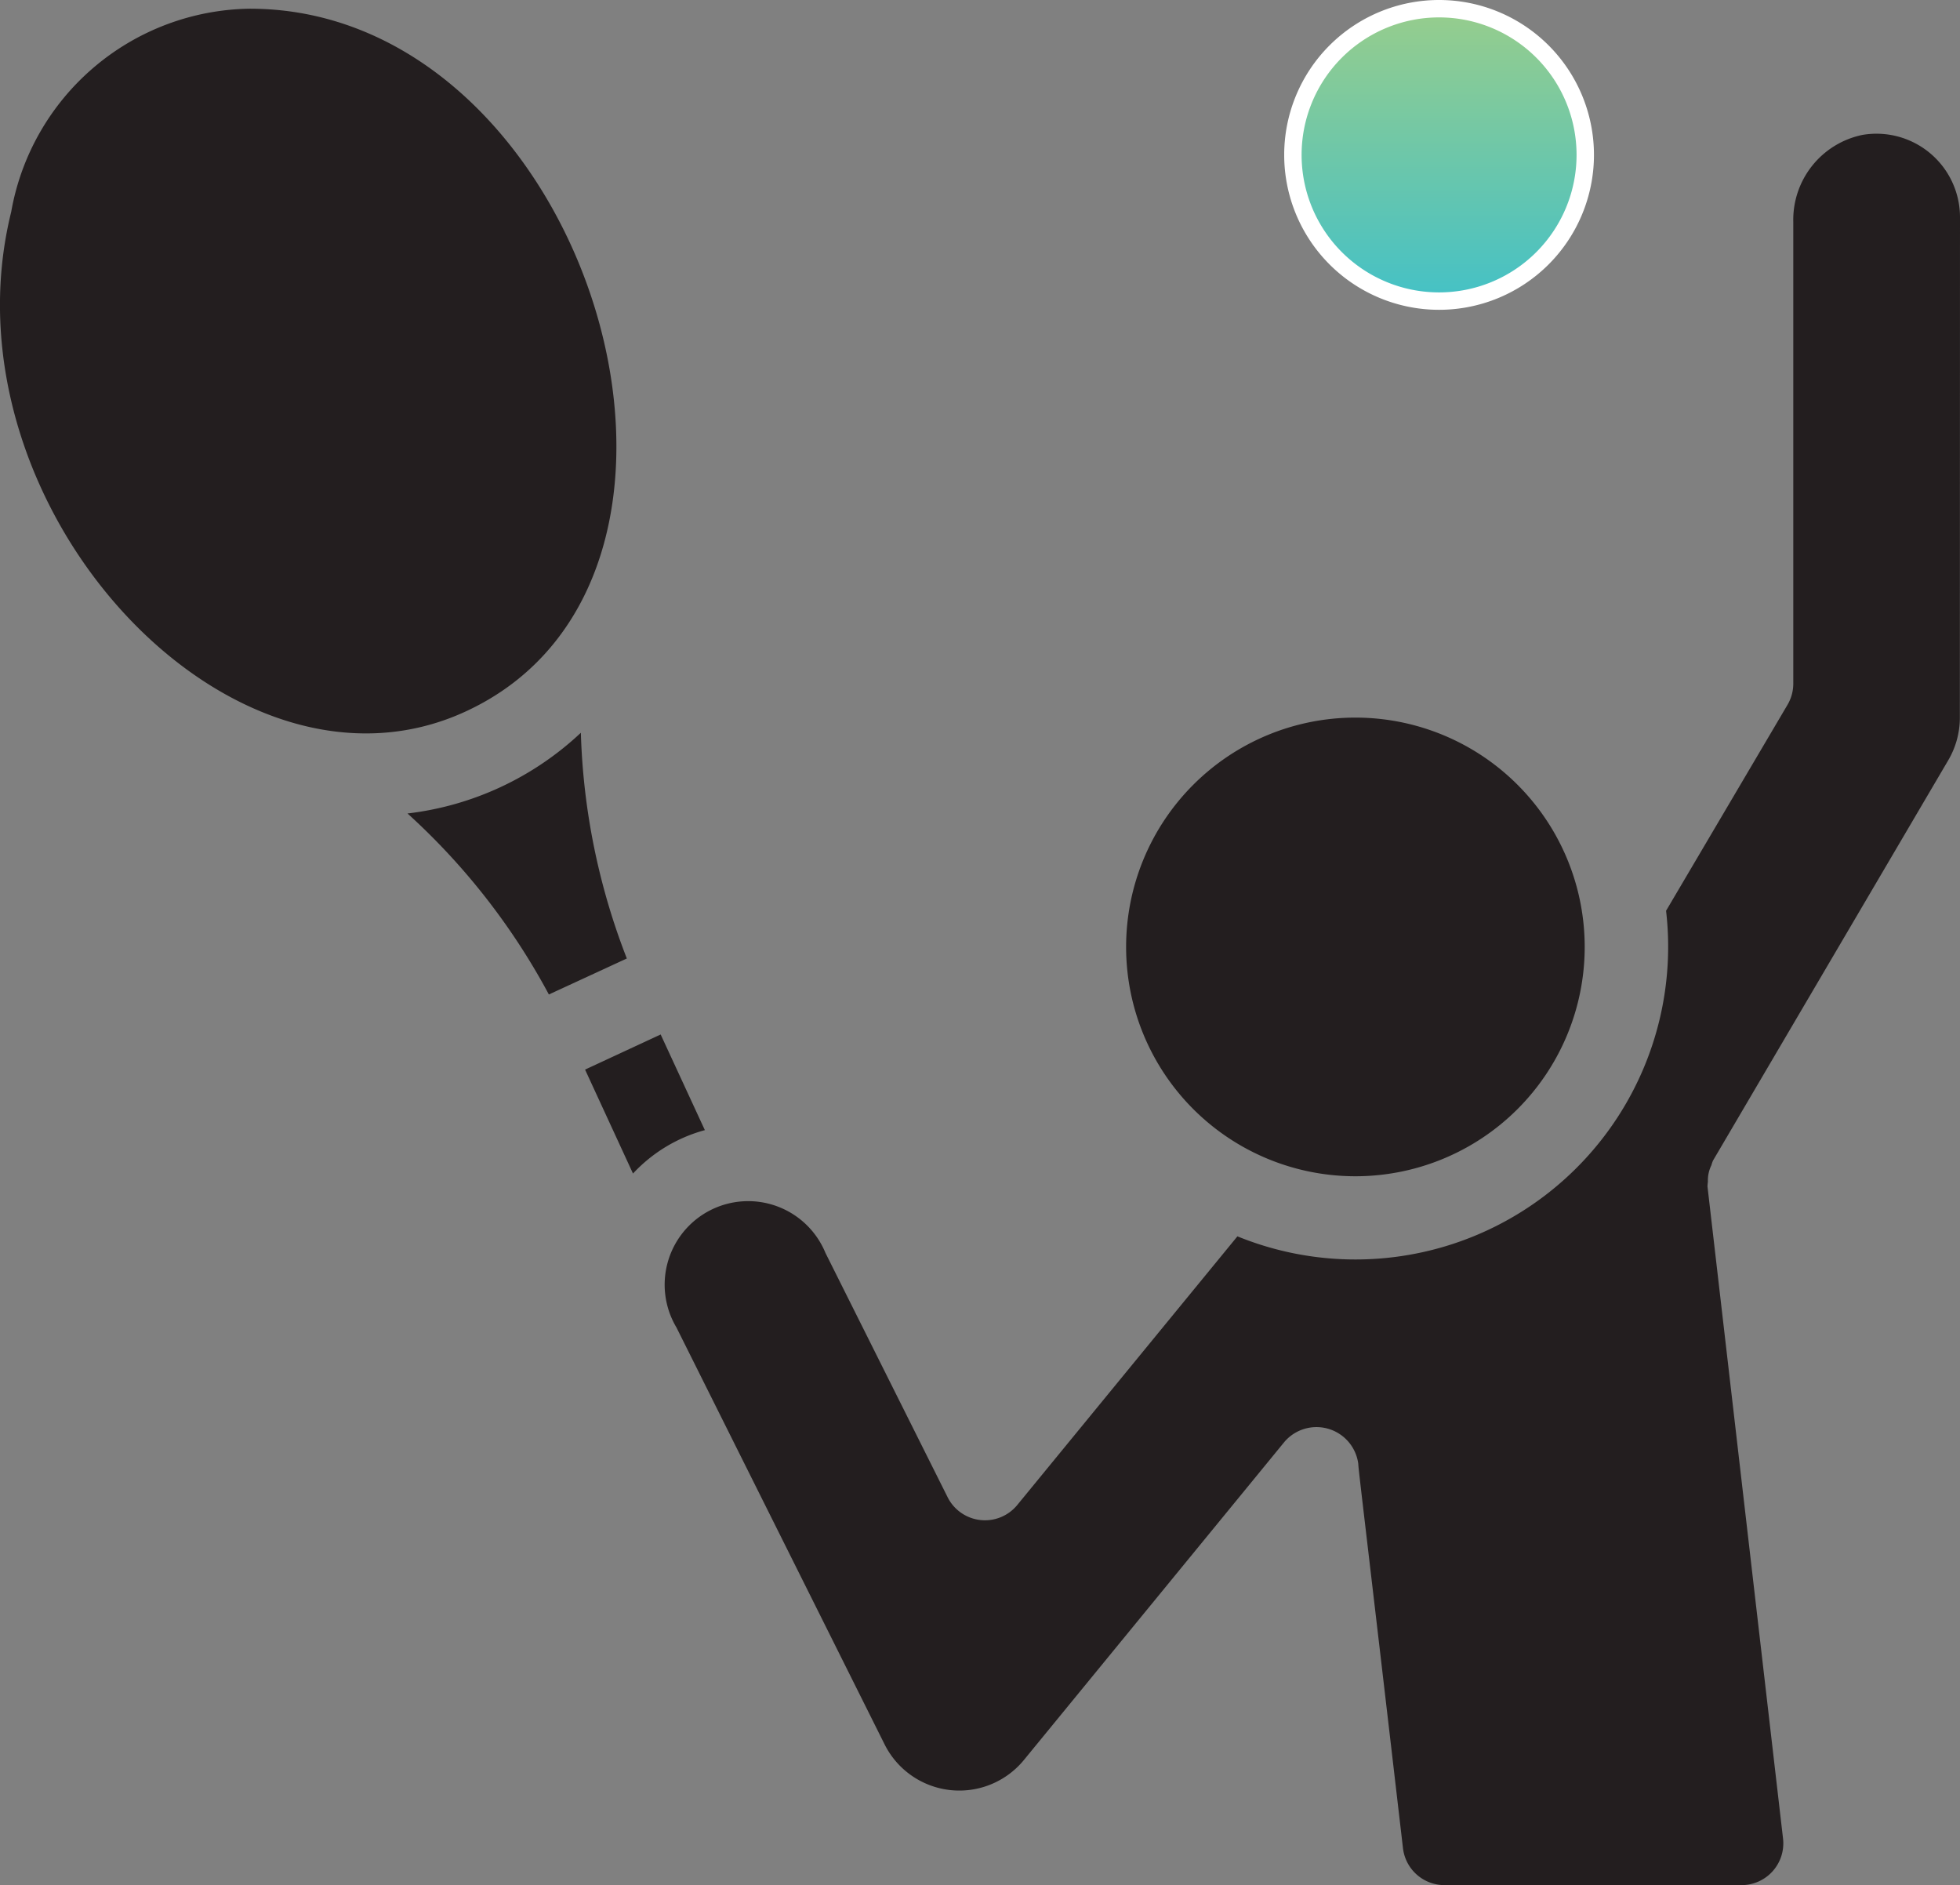 <svg xmlns="http://www.w3.org/2000/svg" xmlns:xlink="http://www.w3.org/1999/xlink" width="56.314" height="54.155" viewBox="0 0 56.314 54.155">
  <rect x="0" y="0" width="56.314" height="54.155" fill="#808080" stroke="none"/>
  <defs>
    <linearGradient id="linear-gradient" x1="0.5" x2="0.5" y2="1" gradientUnits="objectBoundingBox">
      <stop offset="0" stop-color="#97cd8c"/>
      <stop offset="1" stop-color="#44c1c6"/>
    </linearGradient>
  </defs>
  <g id="player" transform="translate(0 0.25)">
    <path id="Path_39428" data-name="Path 39428" d="M36,6.2a4.2,4.2,0,1,1,4.2,4.2A4.2,4.2,0,0,1,36,6.2Z" transform="translate(1.147 -2)" stroke="#fff" stroke-width="0.5" fill="url(#linear-gradient)"/>
    <path id="Path_39429" data-name="Path 39429" d="M37.345,39.953a6.588,6.588,0,1,1,6.588,6.588,6.588,6.588,0,0,1-6.588-6.588ZM23.177,46.463,21.8,43.477l2.172-1.009,1.27,2.748A4.389,4.389,0,0,0,23.177,46.463ZM5.312,18.836A7.06,7.06,0,0,1,12.163,13c9.756,0,14.654,16.291,6.206,20.189C11.6,36.315,3.236,27.231,5.312,18.836ZM16.7,36.119A8.757,8.757,0,0,0,21.679,33.8,19.385,19.385,0,0,0,23,40.285l-2.24,1.034a19.353,19.353,0,0,0-4.062-5.2Zm44.6-2.755a2.417,2.417,0,0,1-.334,1.227l-6.759,11.5a1.1,1.1,0,0,0-.046.134.98.98,0,0,0-.1.471,1.382,1.382,0,0,0-.012.14l2.171,18.735a1.2,1.2,0,0,1-1.191,1.334H46.486A1.2,1.2,0,0,1,45.3,65.846c-1.125-9.669-1.284-10.908-1.284-11.04a1.211,1.211,0,0,0-2.119-.638L34.4,63.321a2.4,2.4,0,0,1-3.989-.449L24.426,50.886a2.4,2.4,0,1,1,4.28-2.144l3.511,7.02a1.2,1.2,0,0,0,2,.224l6.326-7.719a8.984,8.984,0,0,0,12.316-9.353l3.492-5.922a1.2,1.2,0,0,0,.163-.609V19.125a2.49,2.49,0,0,1,1.99-2.5,2.4,2.4,0,0,1,2.8,2.362Z" transform="translate(-4.99 -13)" fill="#231e1f"/>
  </g>
</svg>
